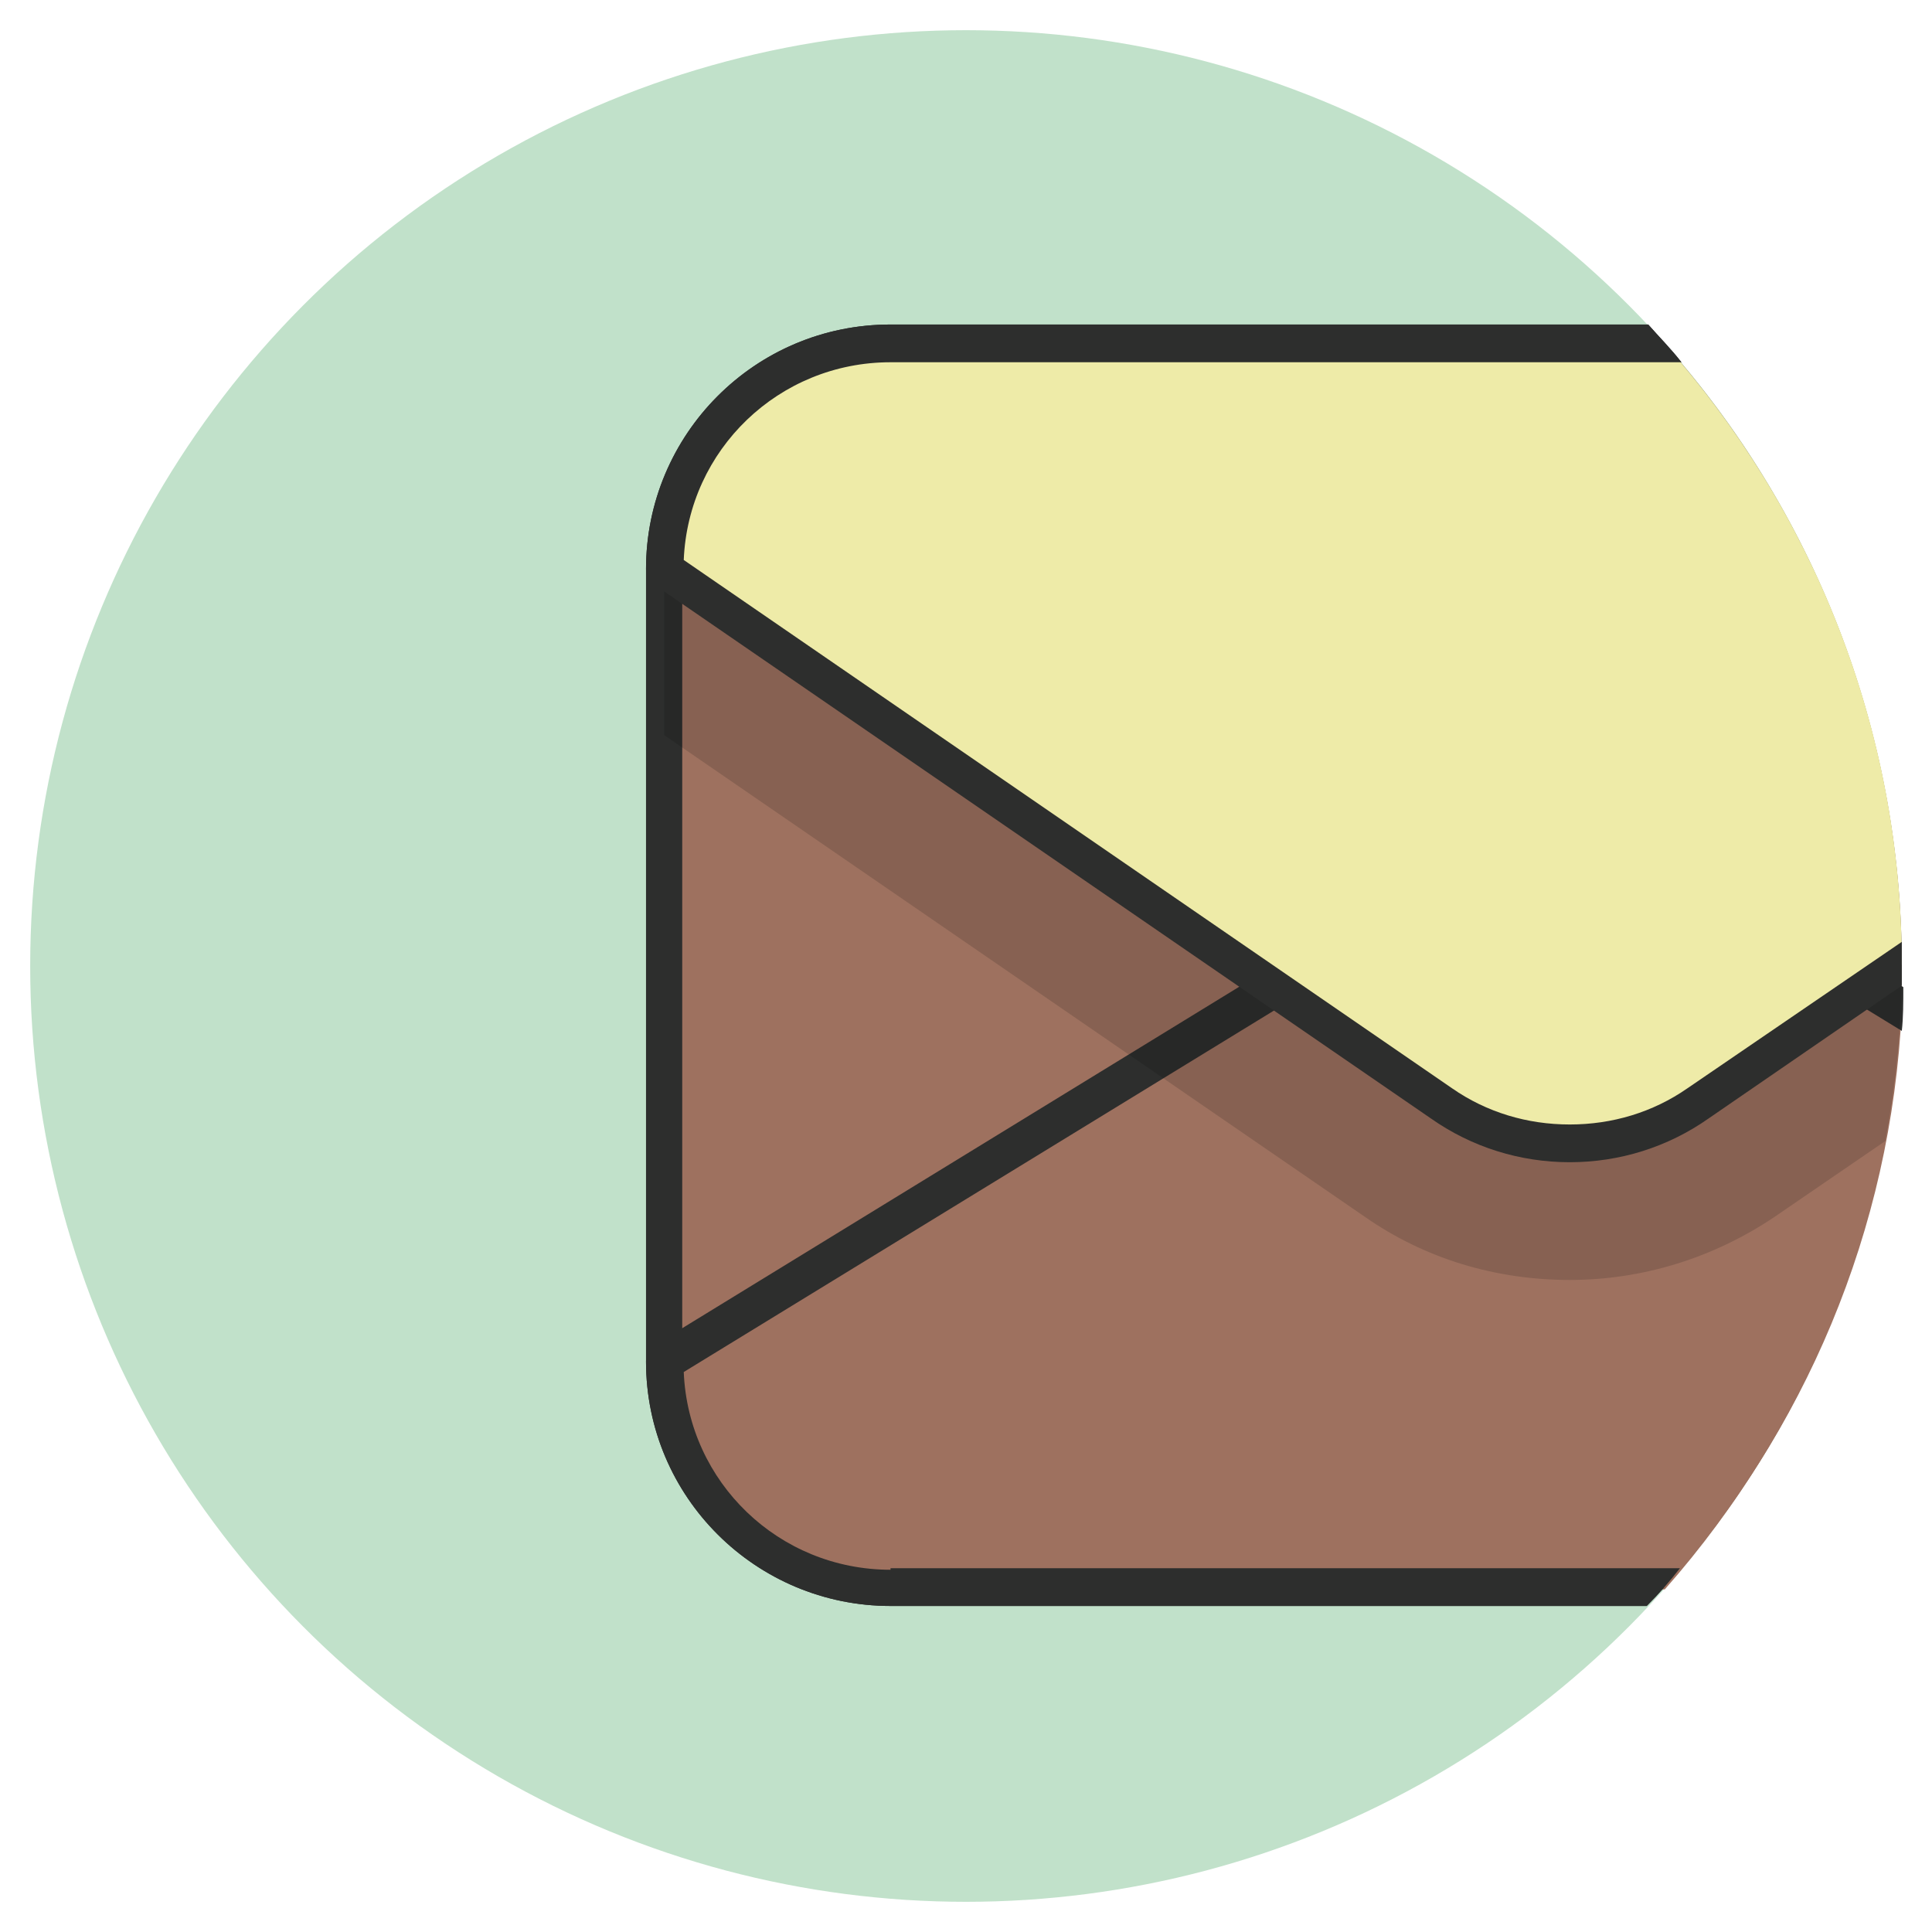 <?xml version="1.0" ?><!DOCTYPE svg  PUBLIC '-//W3C//DTD SVG 1.1//EN'  'http://www.w3.org/Graphics/SVG/1.1/DTD/svg11.dtd'><svg enable-background="new 0 0 128 128" id="Слой_1" version="1.1" viewBox="0 0 128 128" xml:space="preserve" xmlns="http://www.w3.org/2000/svg" xmlns:xlink="http://www.w3.org/1999/xlink"><g><circle cx="64" cy="64" fill="#C1E1CA" r="62"/><g><g><path d="M110.3,22.8H59c-8.3,0-15,6.7-15,15v52.5c0,8.3,6.7,15,15,15h51.3C120,94.3,126,79.8,126,64     S120,33.7,110.3,22.8z" fill="#9E715F"/></g><g><path d="M59,104c-7.6,0-13.8-6.2-13.8-13.8V37.8C45.2,30.2,51.4,24,59,24h52.4c-0.7-0.9-1.5-1.7-2.2-2.5H59     c-9,0-16.2,7.3-16.2,16.2v52.5c0,9,7.3,16.2,16.2,16.2h50.1c0.8-0.8,1.5-1.6,2.2-2.5H59z" fill="#2D2E2D"/></g><g><path d="M111.8,58.3c-4.8-2.9-10.9-2.9-15.7,0L44,90.2c0,8.3,6.7,15,15,15h51.3c9.2-10.3,15-23.6,15.7-38.3     L111.8,58.3z" fill="#9E715F"/></g><g><path d="M59,104c-7.4,0-13.4-5.8-13.7-13.1l51.6-31.6c4.3-2.6,10-2.6,14.4,0l14.7,9c0.1-0.9,0.1-1.9,0.1-2.9     l-13.5-8.3c-2.6-1.6-5.5-2.4-8.5-2.4s-5.9,0.8-8.5,2.4l-52.2,32c-0.4,0.2-0.6,0.6-0.6,1.1c0,9,7.3,16.2,16.2,16.2h50.1     c0.8-0.8,1.5-1.6,2.2-2.5H59z" fill="#2D2E2D"/></g><g opacity="0.15"><path d="M110.3,22.8H59c-8.3,0-15,6.7-15,15v10.9l46.4,31.9c4,2.8,8.7,4.2,13.6,4.2s9.6-1.5,13.6-4.2l7.3-5     c0.7-3.7,1.1-7.6,1.1-11.5C126,48.2,120,33.7,110.3,22.8z" fill="#04080A"/></g><g><path d="M44,37.8l51.5,35.4c5.1,3.5,11.9,3.5,17,0l13.5-9.3c0-15.8-6-30.2-15.7-41.1H59     C50.7,22.8,44,29.5,44,37.8z" fill="#EEEBA8"/></g><g><path d="M126,62.4l-14.2,9.7c-2.3,1.6-5,2.4-7.8,2.4s-5.5-0.8-7.8-2.4l-50.9-35C45.6,29.8,51.6,24,59,24h52.4     c-0.7-0.9-1.5-1.7-2.2-2.5H59c-9,0-16.2,7.3-16.2,16.2c0,0.4,0.2,0.8,0.5,1l51.5,35.4c2.7,1.9,5.9,2.9,9.2,2.9s6.5-1,9.2-2.9     l12.8-8.8c0-0.5,0-0.9,0-1.4C126,63.5,126,62.9,126,62.4z" fill="#2D2E2D"/></g></g></g></svg>
